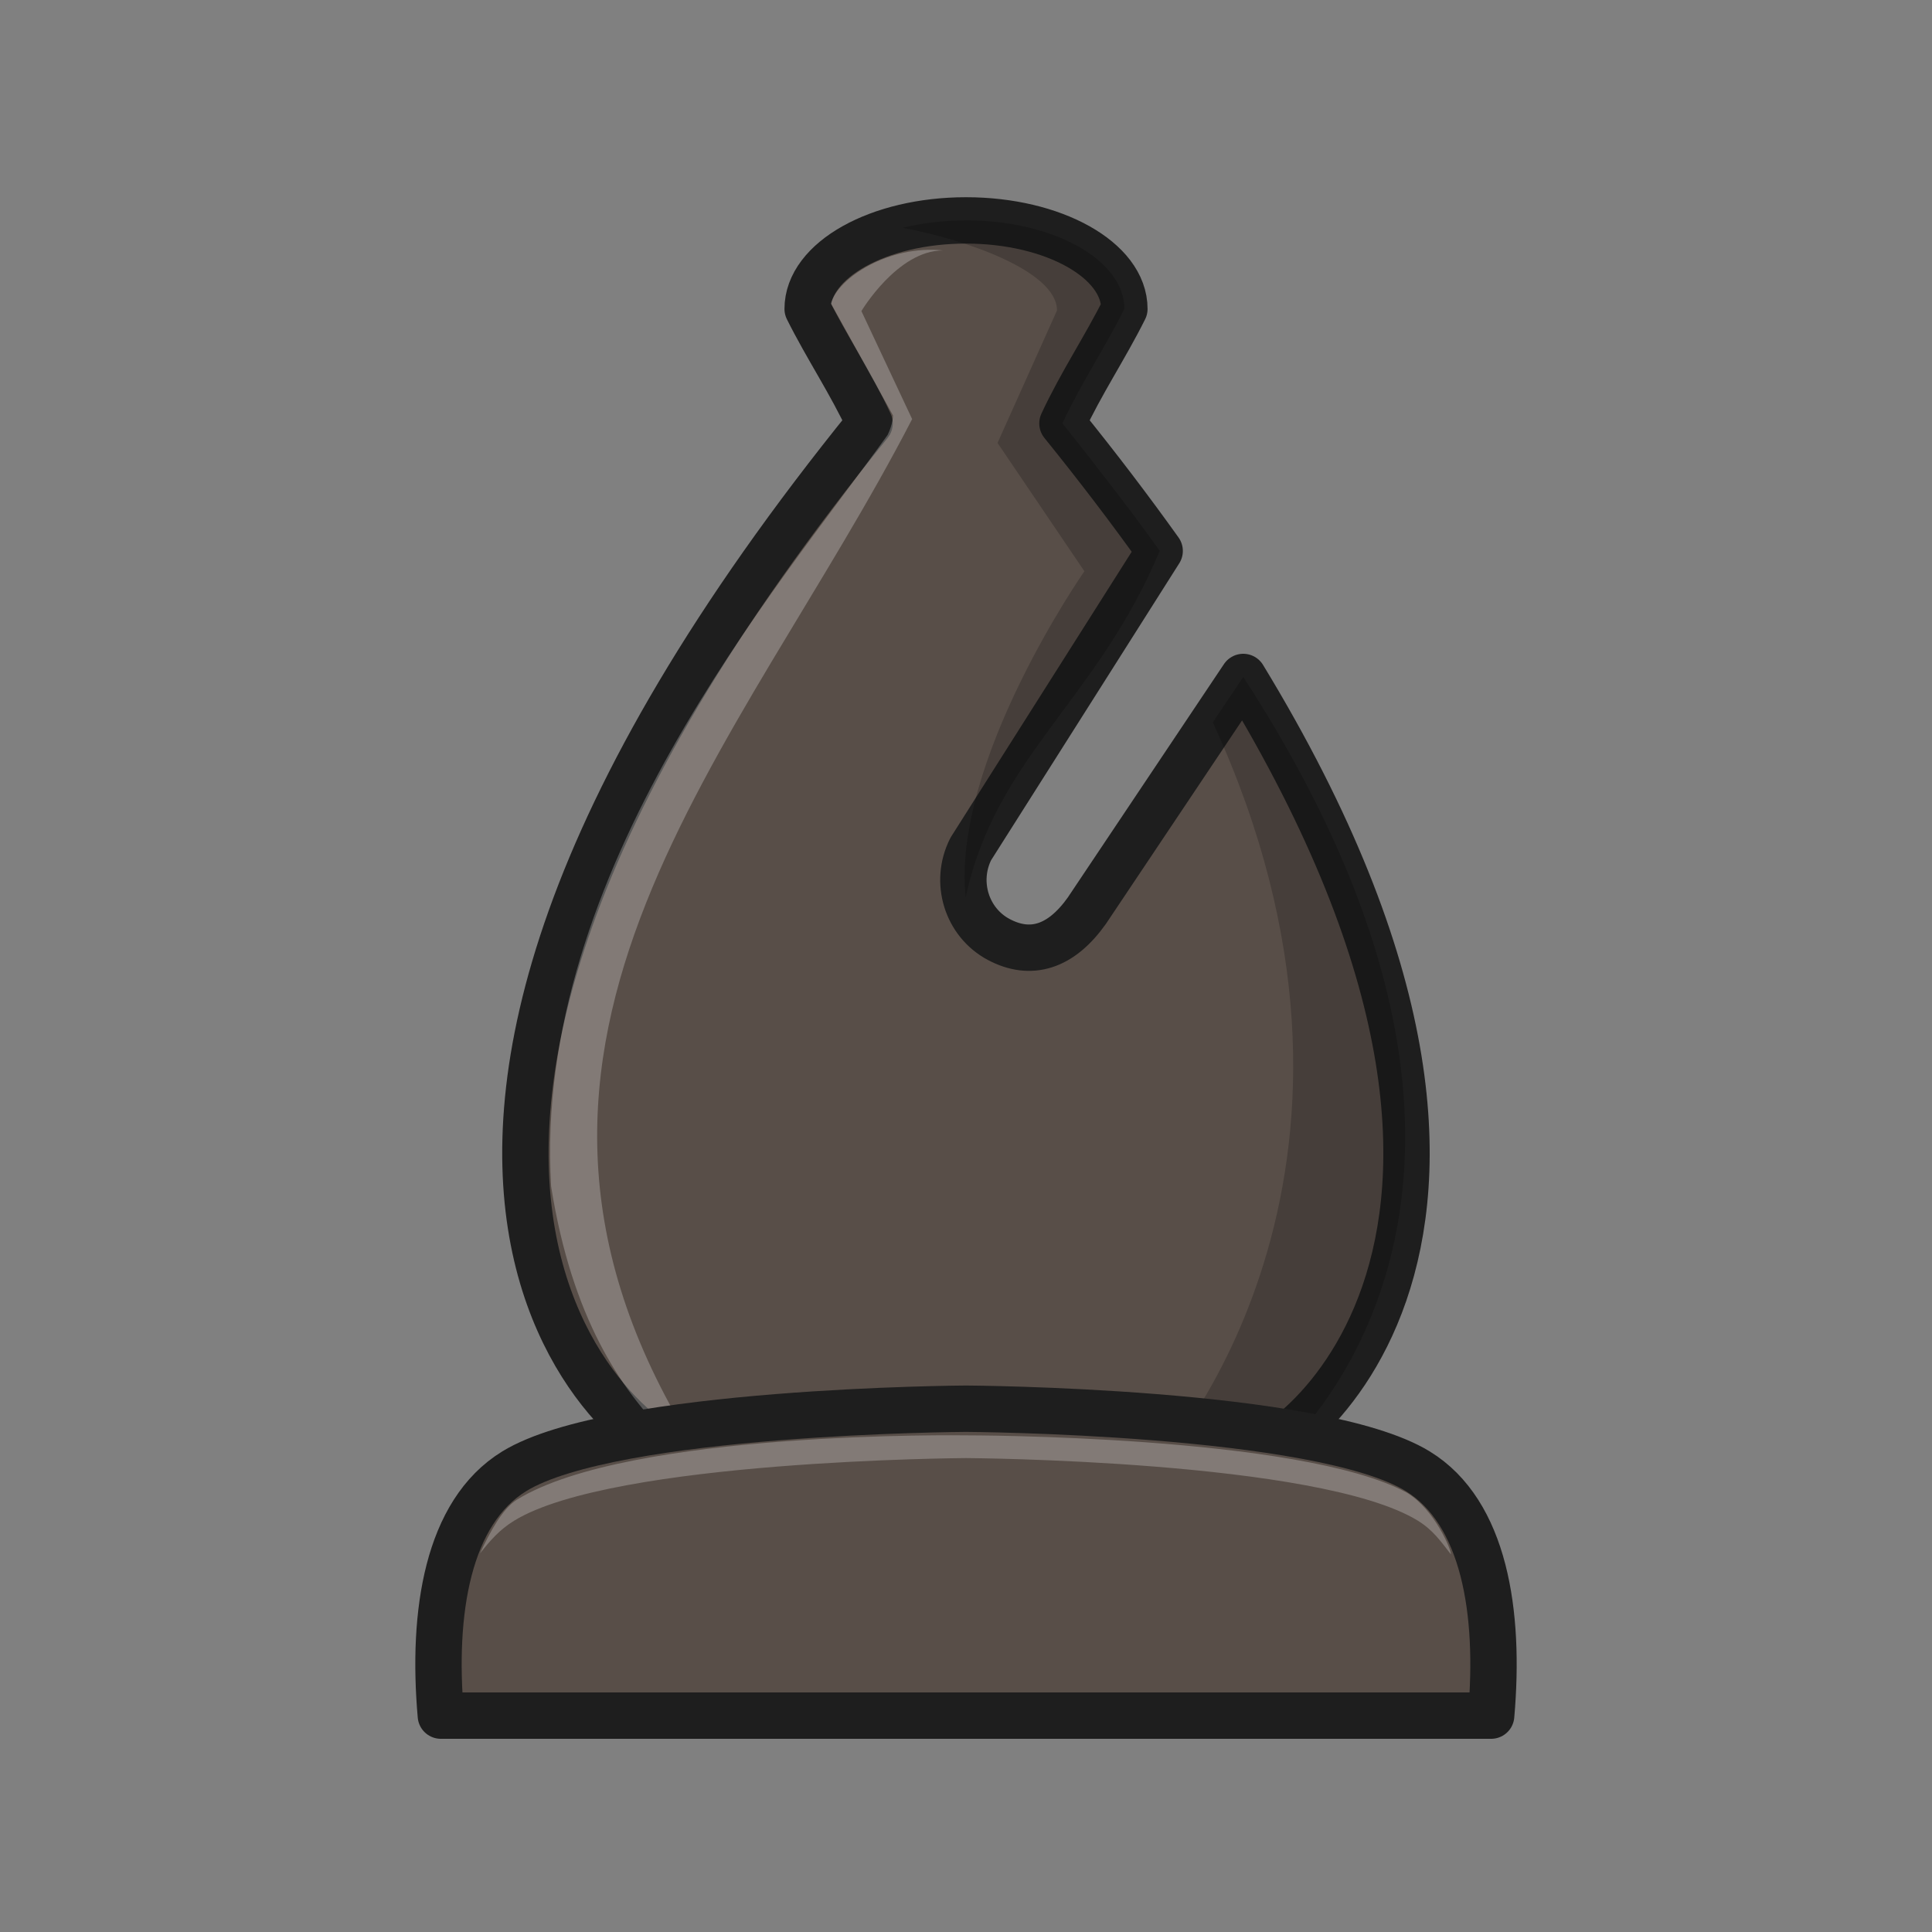 <?xml version="1.0" encoding="UTF-8"?>
<svg width="50mm" height="50mm" clip-rule="evenodd" fill-rule="evenodd" image-rendering="optimizeQuality" shape-rendering="geometricPrecision" text-rendering="geometricPrecision" version="1.1" viewBox="0 0 50 50" xmlns="http://www.w3.org/2000/svg" xmlns:cc="http://creativecommons.org/ns#" xmlns:dc="http://purl.org/dc/elements/1.1/" xmlns:rdf="http://www.w3.org/1999/02/22-rdf-syntax-ns#">
 <rect x="0" y="0" width="50" height="50" fill="#808080" stroke="none"/>
 <g clip-rule="evenodd" fill-rule="evenodd" shape-rendering="geometricPrecision">
  <path d="m25 5.704c-2.263 1.6e-4 -4.098 1.026-4.098 2.291 0.501 1.005 1.109 1.9 1.603 2.962-16.438 20.294-5.184 27.206-4.71 26.72h14.411c0.418 0.43 9.245-4.917-0.031-20.157l-4.049 6.051c-0.667 0.938-1.448 1.185-2.28 0.742-0.831-0.443-1.154-1.488-0.722-2.342l4.888-7.713c-0.757-1.059-1.591-2.158-2.516-3.301 0.494-1.061 1.102-1.957 1.603-2.962 0-1.265-1.835-2.291-4.099-2.291z" fill="#584e48" image-rendering="optimizeQuality" stroke="#1e1e1e" stroke-linejoin="round" stroke-opacity="1" stroke-width="1.2"/>
  <path d="m25 5.704c-0.583 3e-5 -1.137 0.069-1.639 0.192 1.633 0.302 3.994 1.125 3.994 2.138l-1.539 3.429 2.248 3.321s-3.44 4.928-3.072 8.439c0.777-3.632 3.415-5.108 5.02-8.966-0.652-0.928-1.729-2.313-2.516-3.301 0.494-1.061 1.102-1.957 1.603-2.962 0-1.265-1.835-2.291-4.098-2.291zm7.175 11.815-0.787 1.177c5.19 11.281-0.874 18.731-1.654 19.409h2.836c0.088-0.01 8.75-6.507-0.395-20.586z" image-rendering="optimizeQuality" opacity=".2"/>
  <path d="m21.506 7.854 1.606 2.899s-3e-3 0.221-0.139 0.501c-2.834 3.953-9.201 11.319-8.71 19.451 0.542 3.417 1.811 5.234 2.927 6.373l0.562 3e-3c-6.112-10.198 1.412-17.629 5.854-26.235l-1.313-2.795s0.935-1.57 2.111-1.57c-1.395-0.147-2.72 0.711-2.899 1.372z" fill="#fff" image-rendering="optimizeQuality" opacity=".25"/>
  <path d="m25 36.457s-9.131 0.048-11.691 1.619c-1.727 1.06-2.135 3.651-1.9 6.324h27.182c0.235-2.672-0.173-5.264-1.9-6.324-2.56-1.571-11.691-1.619-11.691-1.619z" fill="#584e48" image-rendering="optimizeQuality" stroke="#1e1e1e" stroke-linejoin="round" stroke-opacity="1" stroke-width="1.2"/>
  <path d="m25 37.147s-8.712-0.137-11.624 1.666c-0.37 0.229-0.699 0.839-0.954 1.39 0.261-0.331 0.502-0.613 0.887-0.849 2.56-1.571 11.691-1.619 11.691-1.619s9.132 0.048 11.692 1.619c0.391 0.24 0.592 0.532 0.856 0.87 0.026-0.076-0.408-1.158-1.144-1.596-2.755-1.492-11.403-1.481-11.403-1.481z" fill="#fff" image-rendering="optimizeQuality" opacity=".25"/>
 </g>
</svg>
